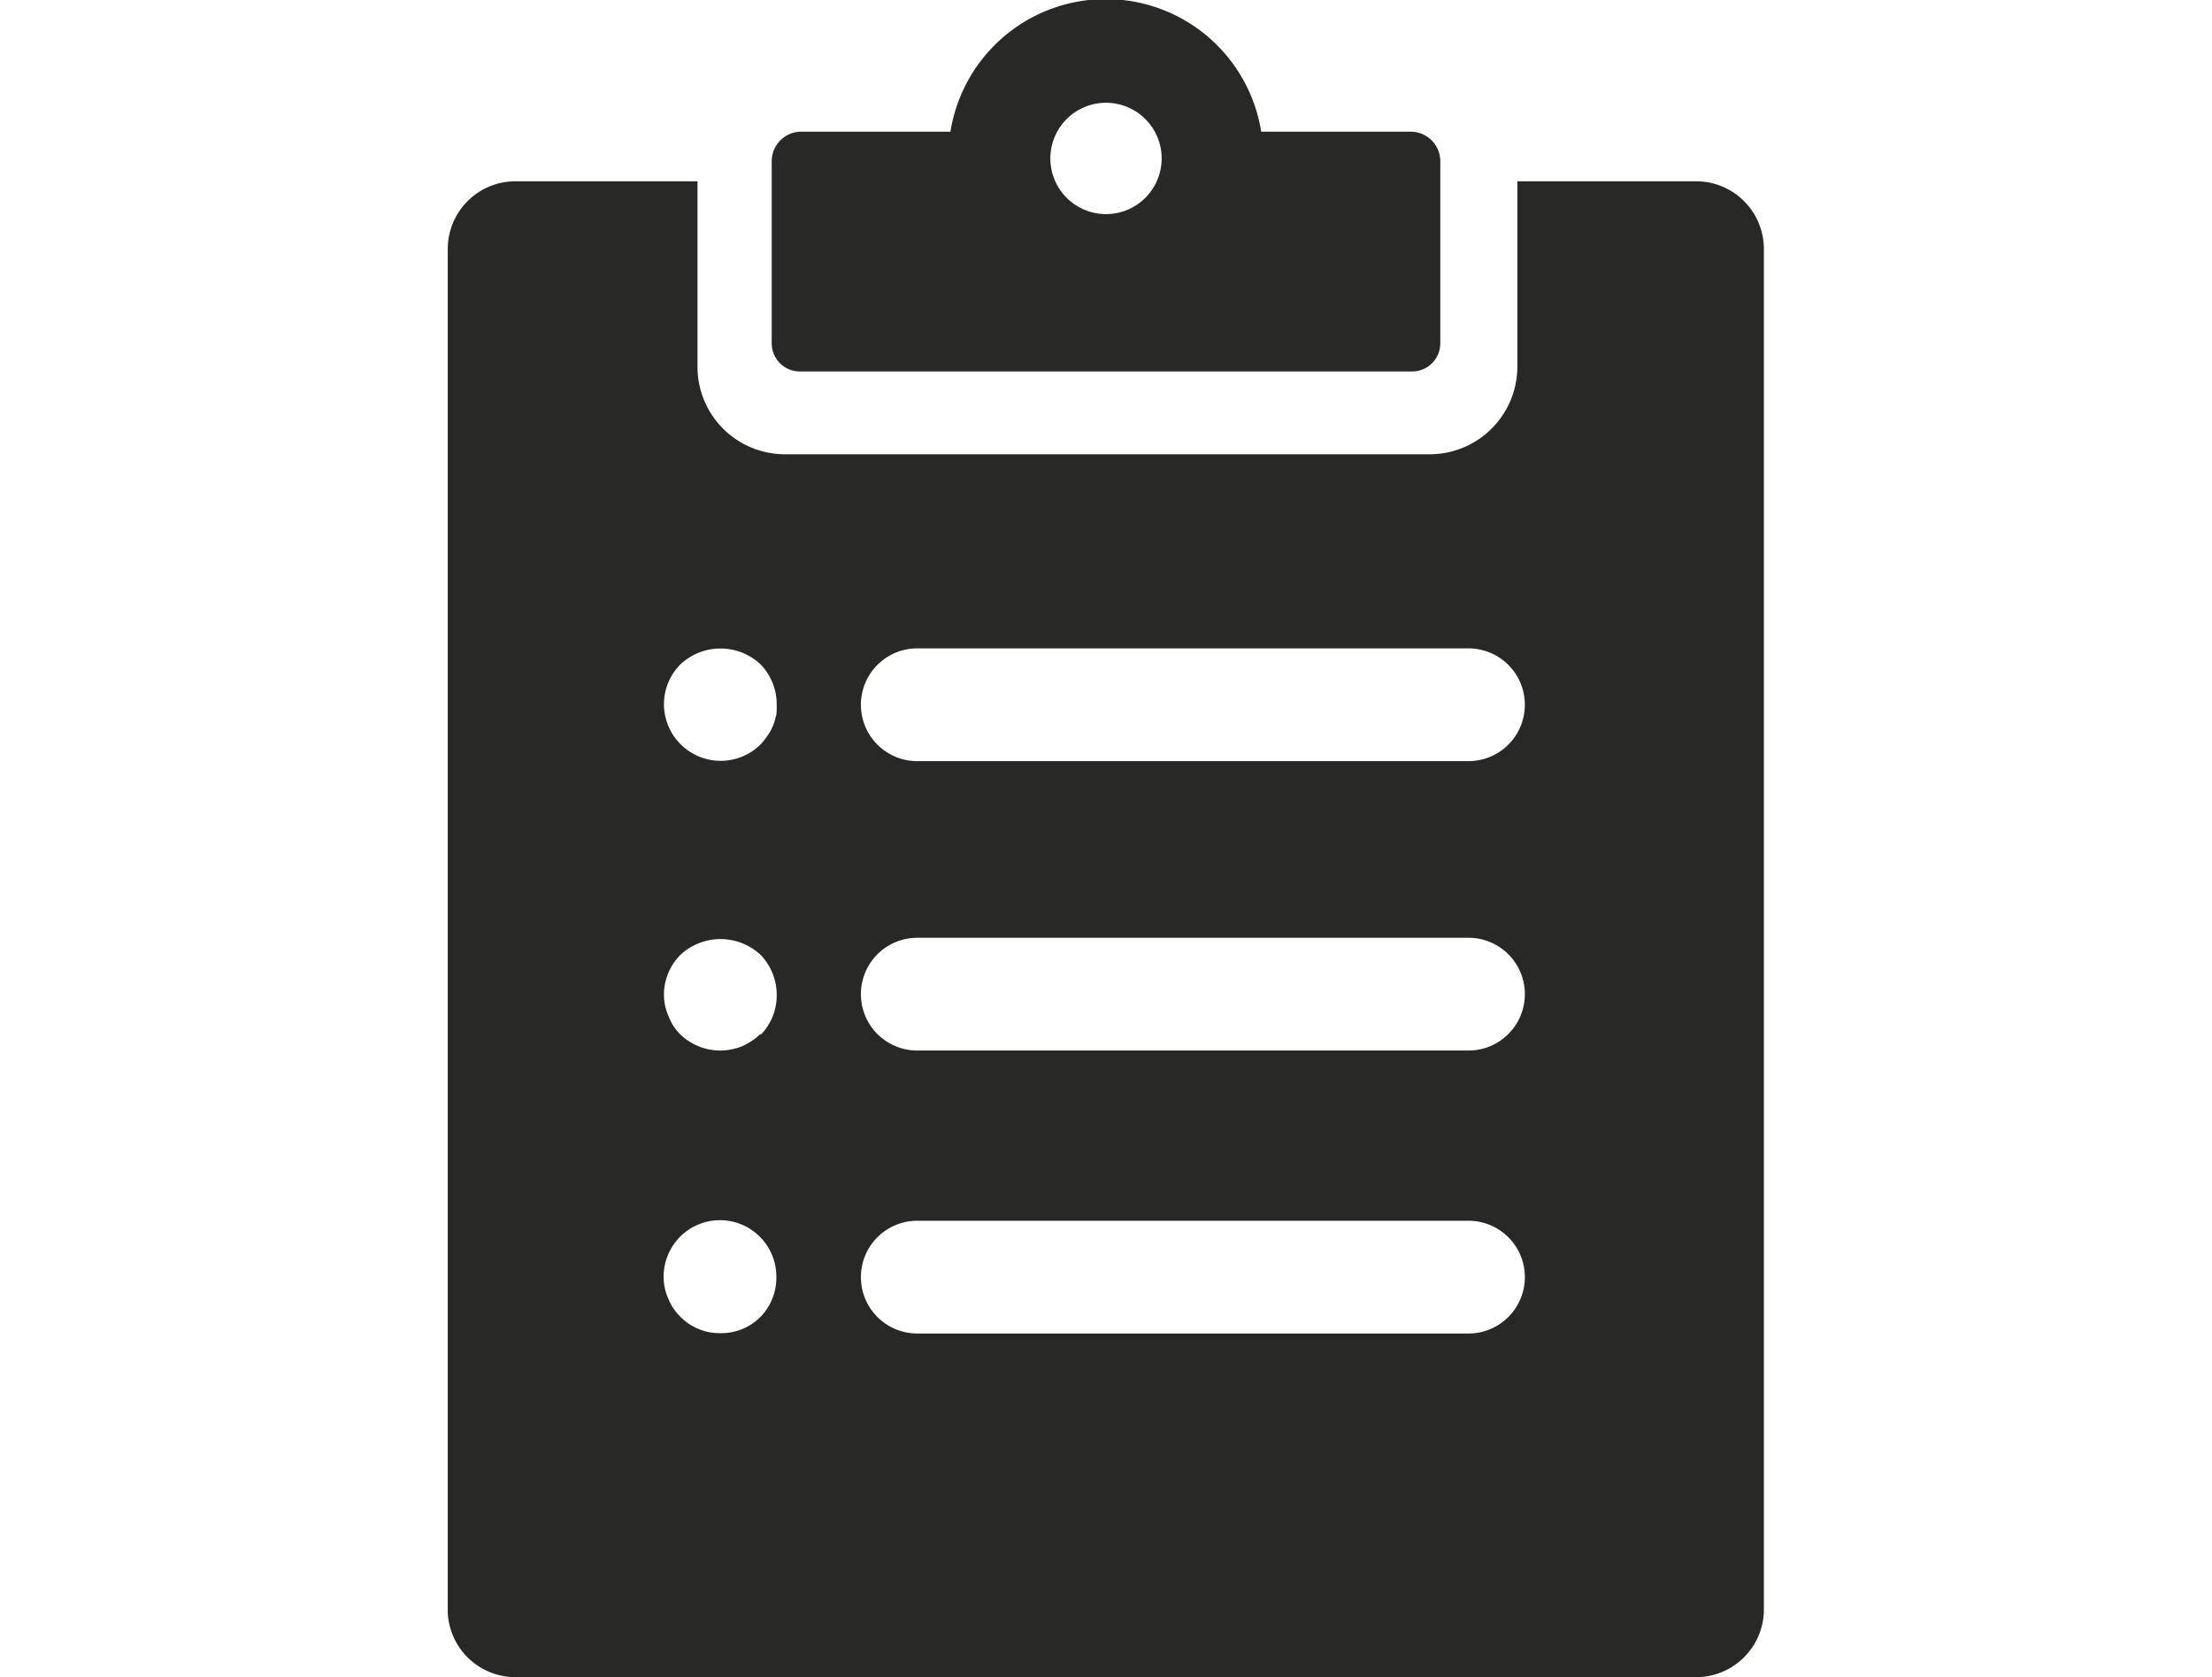 <svg id="Layer_2" data-name="Layer 2" xmlns="http://www.w3.org/2000/svg" viewBox="0 0 62 47"><defs><style>.cls-1{fill:#282827;}</style></defs><title>f_i_3_on</title><path class="cls-1" d="M39.54,3.69H35.35a4.41,4.41,0,0,0-8.71,0H22.46a.83.83,0,0,0-.83.83V9.62a.79.79,0,0,0,.79.79H39.58a.79.79,0,0,0,.79-.79V4.52A.83.83,0,0,0,39.54,3.69ZM31,6a1.56,1.56,0,1,1,1.56-1.56A1.56,1.56,0,0,1,31,6Z"/><path class="cls-1" d="M47.53,5.08h-5v5.2A2.46,2.46,0,0,1,40,12.73H22a2.45,2.45,0,0,1-2.45-2.45V5.08H14.47A1.9,1.9,0,0,0,12.55,7v38.2A1.9,1.9,0,0,0,14.47,47H47.53a1.9,1.9,0,0,0,1.91-1.89V7A1.9,1.9,0,0,0,47.53,5.08ZM21.32,36.9a1.55,1.55,0,0,1-1.12.46,1.54,1.54,0,0,1-1.13-.46,1.48,1.48,0,0,1-.34-.51,1.51,1.51,0,0,1-.13-.61,1.6,1.6,0,0,1,.46-1.12,1.58,1.58,0,0,1,2.7,1.12A1.57,1.57,0,0,1,21.32,36.9Zm0-7.93a1.83,1.83,0,0,1-.52.35,1.68,1.68,0,0,1-.6.12A1.62,1.62,0,0,1,19.08,29a1.42,1.42,0,0,1-.34-.52,1.46,1.46,0,0,1-.13-.6,1.58,1.58,0,0,1,.46-1.12,1.65,1.65,0,0,1,2.25,0,1.61,1.61,0,0,1,.45,1.12A1.57,1.57,0,0,1,21.32,29Zm.43-8.92a1.35,1.35,0,0,1-.09.3,1.39,1.39,0,0,1-.15.27,2.15,2.15,0,0,1-.19.24,1.59,1.59,0,0,1-2.71-1.12,1.58,1.58,0,0,1,.46-1.12,1.64,1.64,0,0,1,2.25,0,1.61,1.61,0,0,1,.45,1.12A3,3,0,0,1,21.76,20.05ZM41.16,37.37H25.71a1.58,1.58,0,1,1,0-3.16H41.16a1.58,1.58,0,1,1,0,3.16Zm0-7.93H25.71a1.58,1.58,0,1,1,0-3.16H41.16a1.58,1.58,0,1,1,0,3.16Zm0-8.11H25.71a1.58,1.58,0,1,1,0-3.16H41.16a1.58,1.58,0,1,1,0,3.16Z"/></svg>